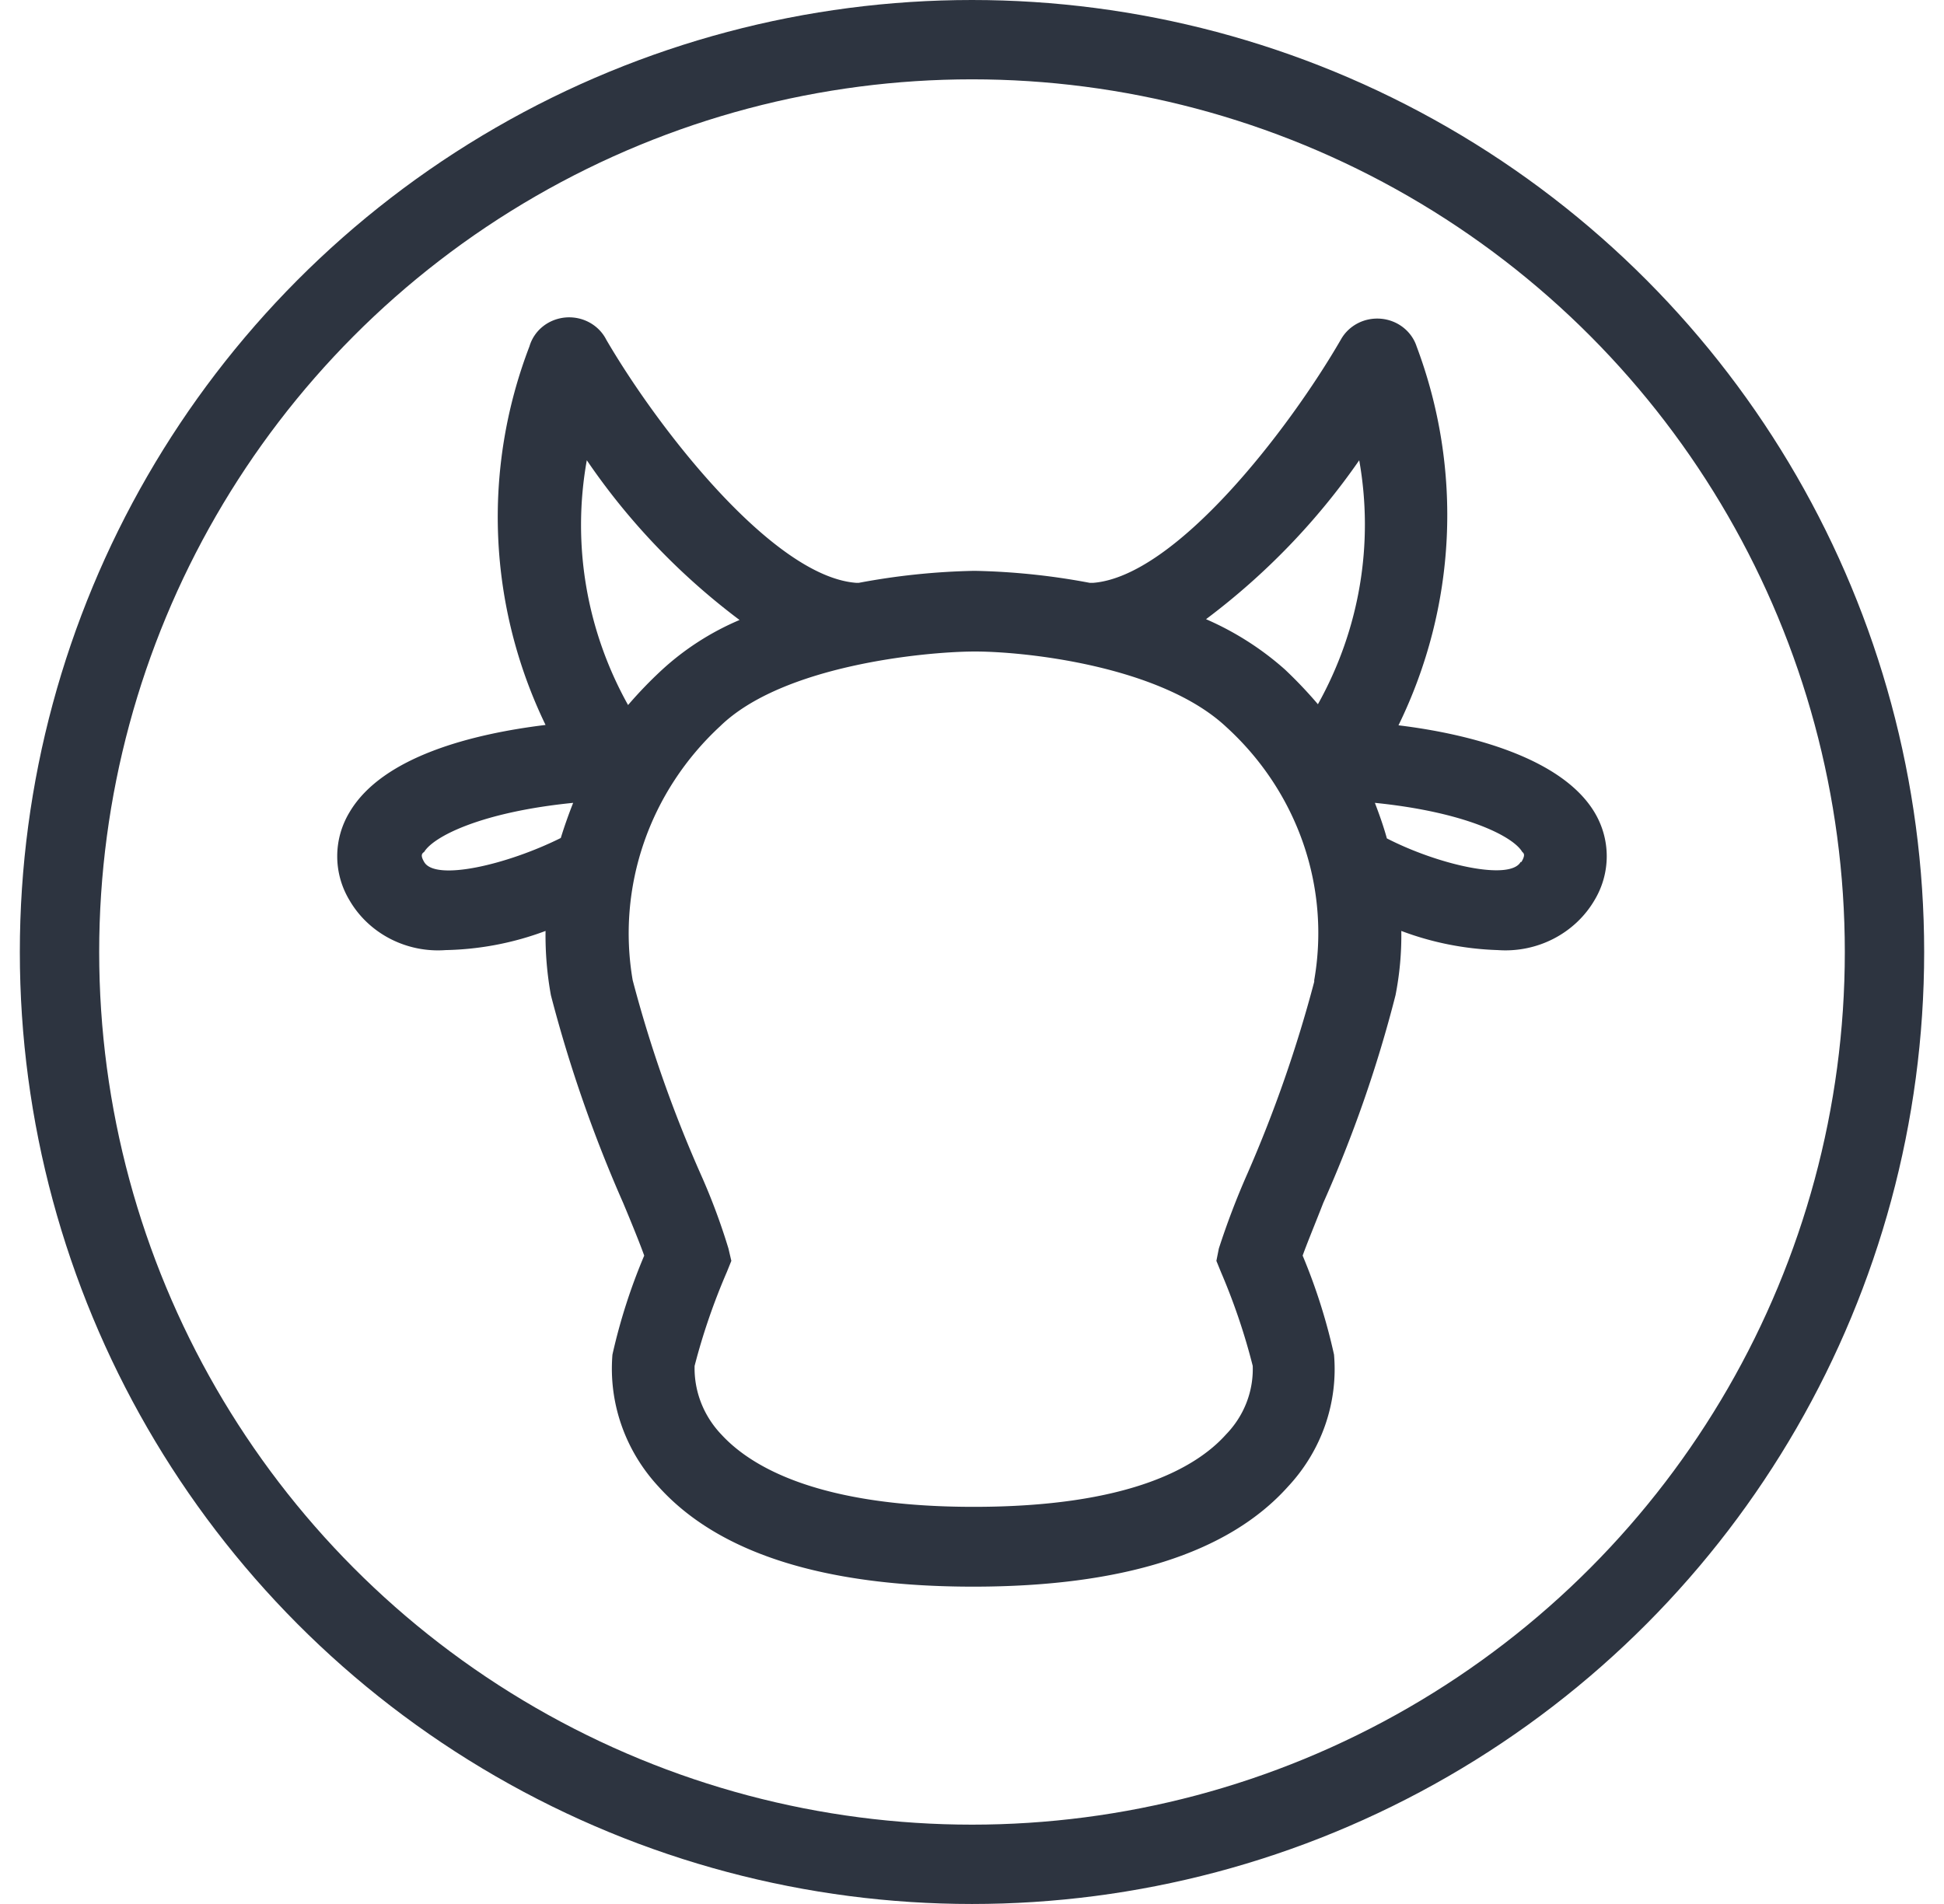 <svg xmlns="http://www.w3.org/2000/svg" width="49" height="48" fill="none"><circle cx="24.5" cy="24" r="23" stroke="#2D3440" stroke-width="2"/><g clip-path="url(#a)"><path fill="#2D3440" d="M35.249 18.287c.725-1.484 1.139-3.092 1.217-4.732s-.179-3.278-.759-4.821c-.061-.188-.179-.354-.337-.478-.158-.124-.351-.201-.554-.22-.203-.019-.407.019-.587.111-.18.092-.329.233-.427.406-1.321 2.285-4.162 5.969-6.243 6.14h-.094a17.336 17.336 0 0 0-2.903-.302c-.978.019-1.953.12-2.913.302h-.073c-2.081-.161-4.963-3.845-6.295-6.13-.093-.183-.241-.334-.425-.434-.184-.1-.394-.143-.604-.125-.21.019-.409.098-.571.228-.162.13-.279.305-.336.501-.59 1.537-.858 3.173-.788 4.811.07 1.638.476 3.247 1.194 4.732-1.811.221-4.11.785-4.943 2.204-.202.336-.308.718-.308 1.107 0 .389.106.771.308 1.107.238.411.593.748 1.023.971.43.223.916.323 1.402.287.862-.017 1.715-.181 2.518-.483a8.446 8.446 0 0 0 .135 1.621c.464 1.788 1.073 3.538 1.821 5.235.198.473.416 1.007.531 1.329-.342.808-.61 1.643-.801 2.497-.049.603.028 1.209.229 1.782.2.573.519 1.1.937 1.55C18.111 39.154 20.764 40 24.531 40c3.767 0 6.431-.846 7.929-2.517.42-.449.74-.976.94-1.549.2-.573.277-1.18.225-1.783-.188-.853-.452-1.688-.791-2.497.115-.322.333-.846.52-1.329.755-1.693 1.365-3.444 1.821-5.235.105-.534.154-1.077.146-1.621.777.294 1.601.457 2.435.483.487.035.975-.065 1.406-.288.431-.223.788-.559 1.029-.971.202-.336.308-.718.308-1.107 0-.389-.106-.771-.308-1.107-.822-1.369-3.122-1.973-4.943-2.194Zm-.989-6.684c.375 2.105.009 4.271-1.041 6.151a11.059 11.059 0 0 0-.832-.876c-.588-.523-1.259-.951-1.988-1.268 1.501-1.126 2.804-2.479 3.861-4.006Zm-19.469 0c1.046 1.538 2.346 2.898 3.85 4.027-.727.308-1.393.738-1.967 1.268-.298.276-.579.569-.843.876-1.052-1.886-1.419-4.059-1.04-6.171Zm-4.1 10.127c-.094-.161-.062-.211 0-.252.239-.393 1.446-1.007 3.756-1.238-.115.292-.219.584-.312.886-1.353.674-3.163 1.097-3.444.604Zm22.435 3.02c-.436 1.653-.999 3.271-1.686 4.842-.272.616-.511 1.244-.718 1.883l-.062.312.115.282c.329.768.597 1.558.801 2.366.011.318-.043.634-.159.931-.116.297-.292.569-.517.8-.749.836-2.456 1.822-6.358 1.822s-5.609-1.007-6.358-1.822c-.449-.47-.692-1.091-.676-1.731.208-.807.48-1.598.812-2.366l.114-.282-.073-.312a15.966 15.966 0 0 0-.708-1.893c-.698-1.579-1.269-3.208-1.706-4.872-.199-1.16-.101-2.35.283-3.466.384-1.116 1.044-2.124 1.923-2.937 1.571-1.53 5.13-1.872 6.368-1.882 1.238-.01 4.724.342 6.389 1.903.884.805 1.548 1.809 1.935 2.922.387 1.113.483 2.302.281 3.46v.04Zm5.203-3.02c-.271.483-2.081.07-3.372-.594-.083-.302-.187-.594-.302-.896 2.289.232 3.486.846 3.715 1.238.052.04.073.091-.021.252h-.021Z"/></g><defs><clipPath id="a"><path fill="#fff" d="M8.5 8h32v32h-32z"/></clipPath></defs></svg>